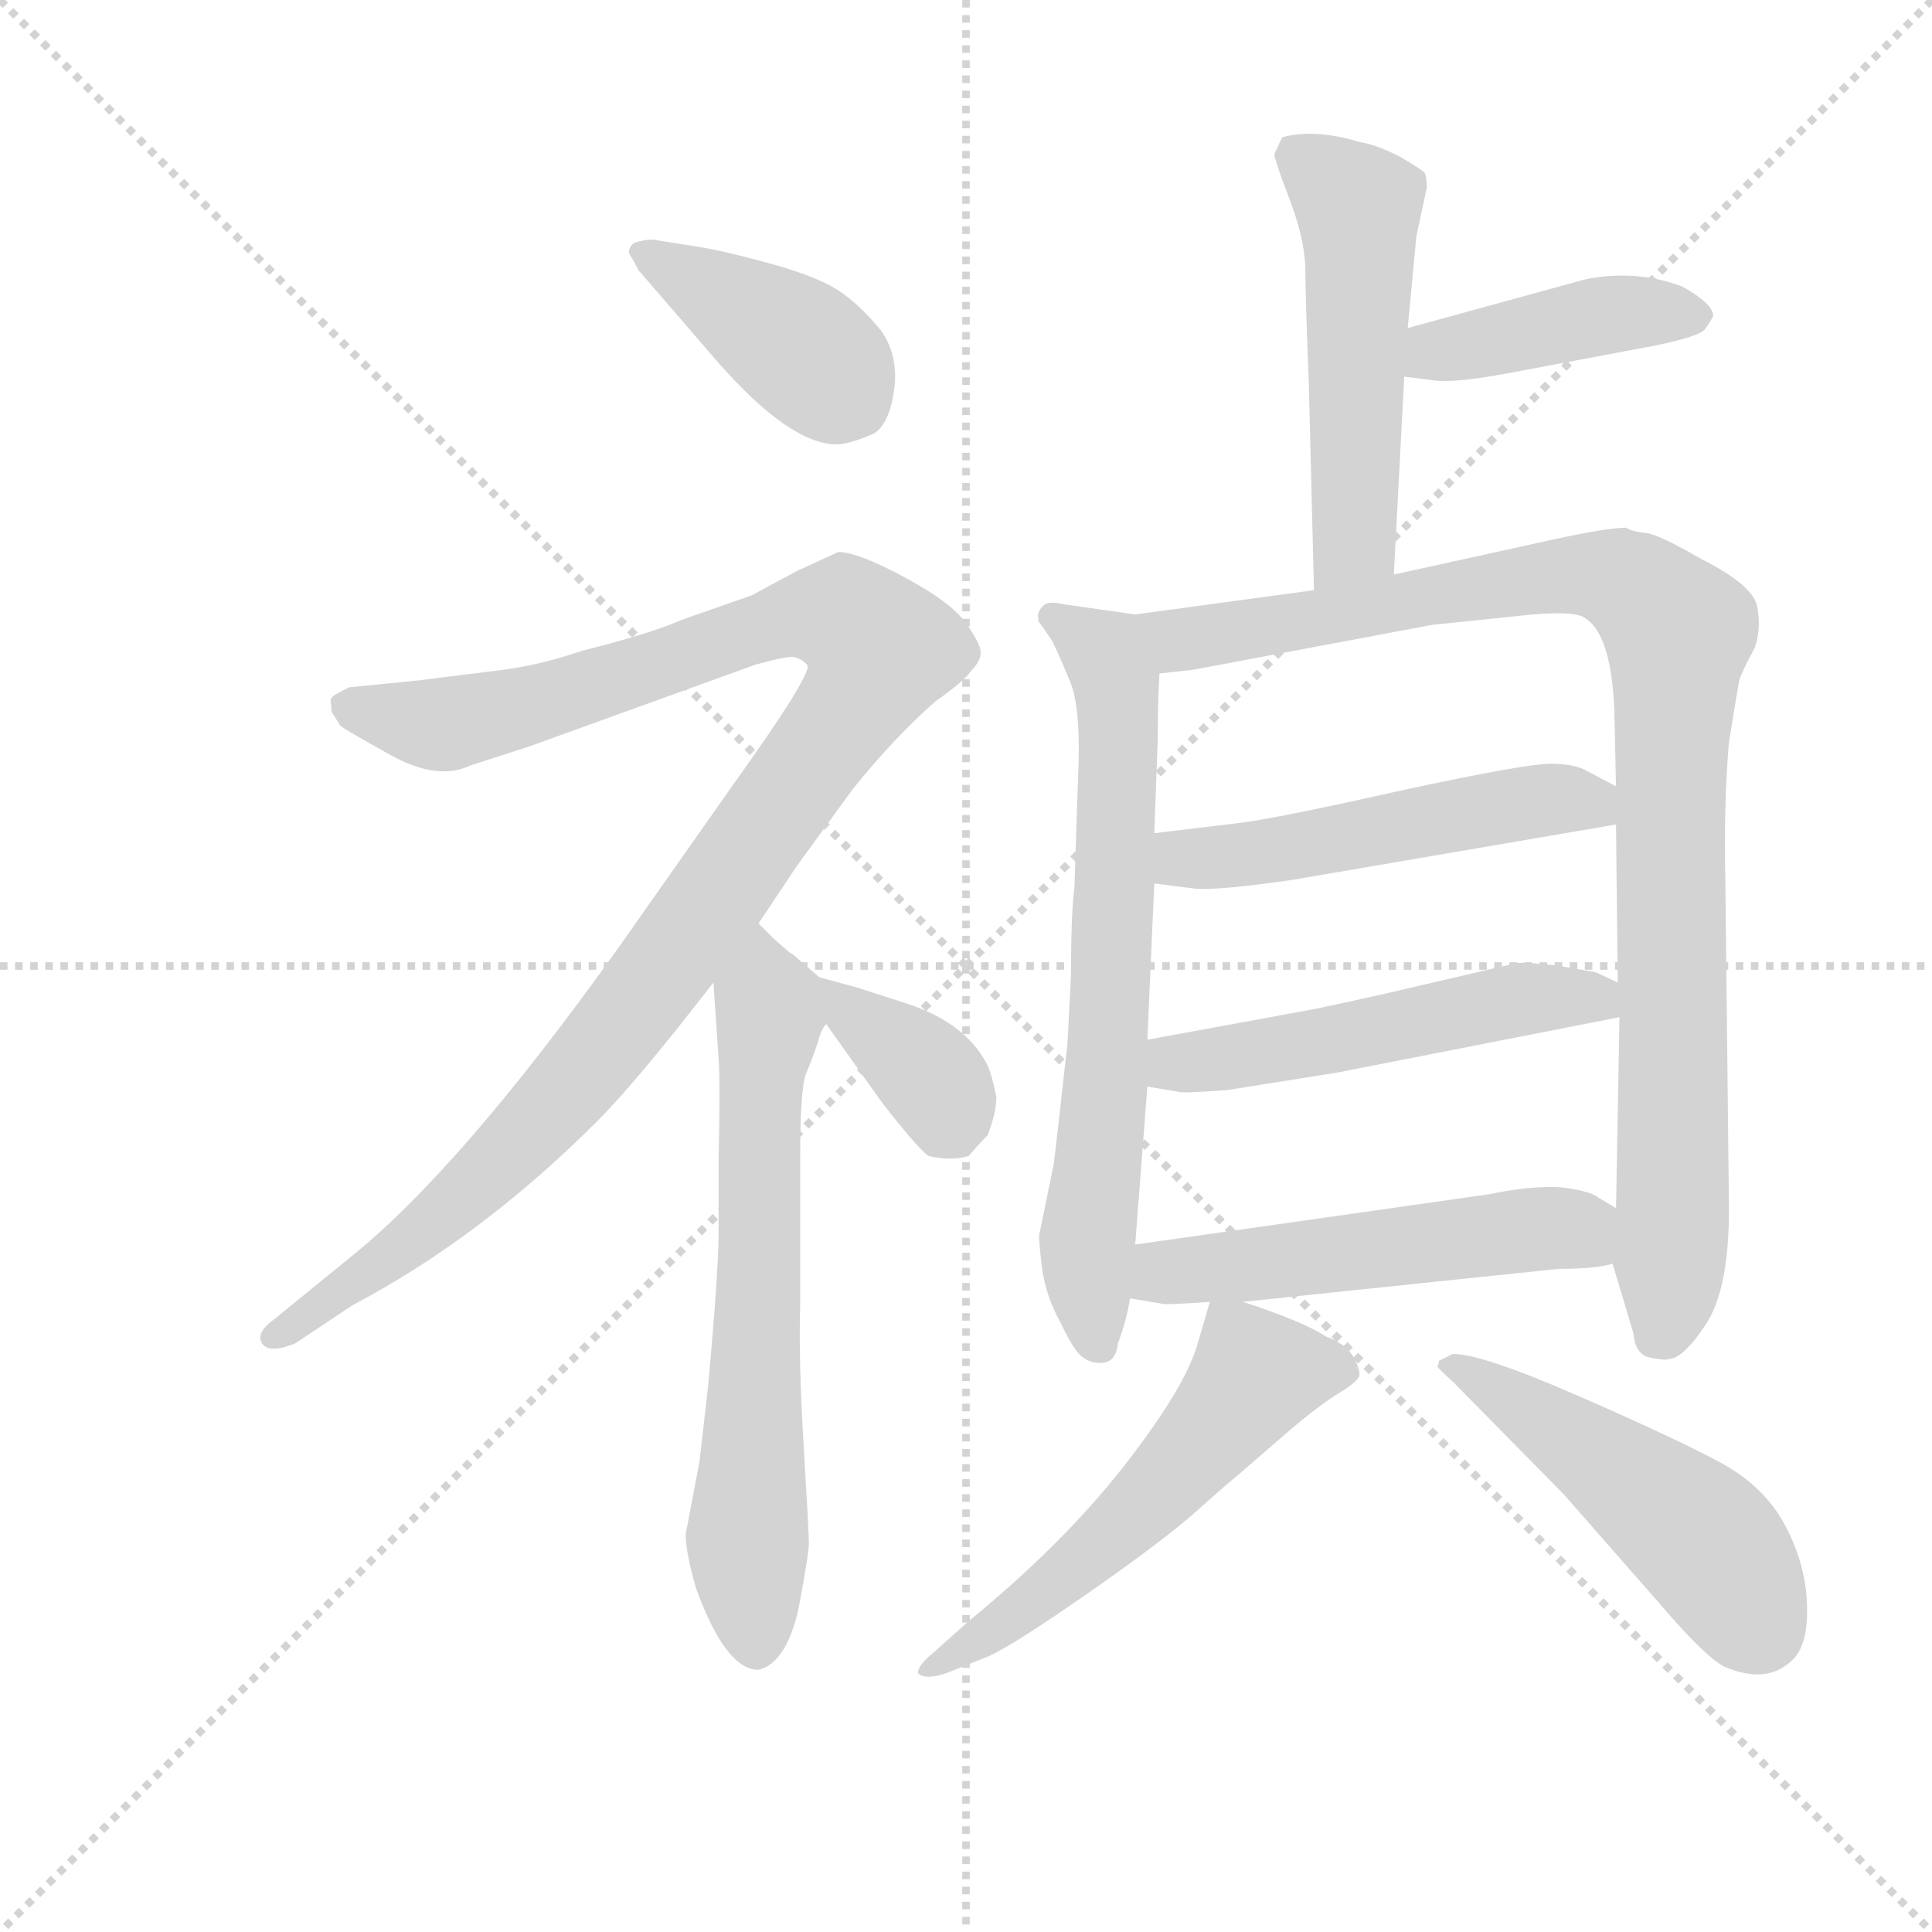 <svg version="1.1" viewBox="0 0 1024 1024" xmlns="http://www.w3.org/2000/svg">
  <g stroke="lightgray" stroke-dasharray="1,1" stroke-width="1" transform="scale(4, 4)">
    <line x1="0" y1="0" x2="256" y2="256"></line>
    <line x1="256" y1="0" x2="0" y2="256"></line>
    <line x1="128" y1="0" x2="128" y2="256"></line>
    <line x1="0" y1="128" x2="256" y2="128"></line>
  </g>
  <g transform="scale(0.92, -0.92) translate(60, -830)">
    <style type="text/css">
      
        @keyframes keyframes0 {
          from {
            stroke: blue;
            stroke-dashoffset: 401;
            stroke-width: 128;
          }
          57% {
            animation-timing-function: step-end;
            stroke: blue;
            stroke-dashoffset: 0;
            stroke-width: 128;
          }
          to {
            stroke: black;
            stroke-width: 1024;
          }
        }
        #make-me-a-hanzi-animation-0 {
          animation: keyframes0 0.576s both;
          animation-delay: 0s;
          animation-timing-function: linear;
        }
      
        @keyframes keyframes1 {
          from {
            stroke: blue;
            stroke-dashoffset: 1117;
            stroke-width: 128;
          }
          78% {
            animation-timing-function: step-end;
            stroke: blue;
            stroke-dashoffset: 0;
            stroke-width: 128;
          }
          to {
            stroke: black;
            stroke-width: 1024;
          }
        }
        #make-me-a-hanzi-animation-1 {
          animation: keyframes1 1.159s both;
          animation-delay: 0.576s;
          animation-timing-function: linear;
        }
      
        @keyframes keyframes2 {
          from {
            stroke: blue;
            stroke-dashoffset: 665;
            stroke-width: 128;
          }
          68% {
            animation-timing-function: step-end;
            stroke: blue;
            stroke-dashoffset: 0;
            stroke-width: 128;
          }
          to {
            stroke: black;
            stroke-width: 1024;
          }
        }
        #make-me-a-hanzi-animation-2 {
          animation: keyframes2 0.791s both;
          animation-delay: 1.735s;
          animation-timing-function: linear;
        }
      
        @keyframes keyframes3 {
          from {
            stroke: blue;
            stroke-dashoffset: 371;
            stroke-width: 128;
          }
          55% {
            animation-timing-function: step-end;
            stroke: blue;
            stroke-dashoffset: 0;
            stroke-width: 128;
          }
          to {
            stroke: black;
            stroke-width: 1024;
          }
        }
        #make-me-a-hanzi-animation-3 {
          animation: keyframes3 0.552s both;
          animation-delay: 2.527s;
          animation-timing-function: linear;
        }
      
        @keyframes keyframes4 {
          from {
            stroke: blue;
            stroke-dashoffset: 522;
            stroke-width: 128;
          }
          63% {
            animation-timing-function: step-end;
            stroke: blue;
            stroke-dashoffset: 0;
            stroke-width: 128;
          }
          to {
            stroke: black;
            stroke-width: 1024;
          }
        }
        #make-me-a-hanzi-animation-4 {
          animation: keyframes4 0.675s both;
          animation-delay: 3.078s;
          animation-timing-function: linear;
        }
      
        @keyframes keyframes5 {
          from {
            stroke: blue;
            stroke-dashoffset: 425;
            stroke-width: 128;
          }
          58% {
            animation-timing-function: step-end;
            stroke: blue;
            stroke-dashoffset: 0;
            stroke-width: 128;
          }
          to {
            stroke: black;
            stroke-width: 1024;
          }
        }
        #make-me-a-hanzi-animation-5 {
          animation: keyframes5 0.596s both;
          animation-delay: 3.753s;
          animation-timing-function: linear;
        }
      
        @keyframes keyframes6 {
          from {
            stroke: blue;
            stroke-dashoffset: 692;
            stroke-width: 128;
          }
          69% {
            animation-timing-function: step-end;
            stroke: blue;
            stroke-dashoffset: 0;
            stroke-width: 128;
          }
          to {
            stroke: black;
            stroke-width: 1024;
          }
        }
        #make-me-a-hanzi-animation-6 {
          animation: keyframes6 0.813s both;
          animation-delay: 4.349s;
          animation-timing-function: linear;
        }
      
        @keyframes keyframes7 {
          from {
            stroke: blue;
            stroke-dashoffset: 986;
            stroke-width: 128;
          }
          76% {
            animation-timing-function: step-end;
            stroke: blue;
            stroke-dashoffset: 0;
            stroke-width: 128;
          }
          to {
            stroke: black;
            stroke-width: 1024;
          }
        }
        #make-me-a-hanzi-animation-7 {
          animation: keyframes7 1.052s both;
          animation-delay: 5.162s;
          animation-timing-function: linear;
        }
      
        @keyframes keyframes8 {
          from {
            stroke: blue;
            stroke-dashoffset: 515;
            stroke-width: 128;
          }
          63% {
            animation-timing-function: step-end;
            stroke: blue;
            stroke-dashoffset: 0;
            stroke-width: 128;
          }
          to {
            stroke: black;
            stroke-width: 1024;
          }
        }
        #make-me-a-hanzi-animation-8 {
          animation: keyframes8 0.669s both;
          animation-delay: 6.215s;
          animation-timing-function: linear;
        }
      
        @keyframes keyframes9 {
          from {
            stroke: blue;
            stroke-dashoffset: 521;
            stroke-width: 128;
          }
          63% {
            animation-timing-function: step-end;
            stroke: blue;
            stroke-dashoffset: 0;
            stroke-width: 128;
          }
          to {
            stroke: black;
            stroke-width: 1024;
          }
        }
        #make-me-a-hanzi-animation-9 {
          animation: keyframes9 0.674s both;
          animation-delay: 6.884s;
          animation-timing-function: linear;
        }
      
        @keyframes keyframes10 {
          from {
            stroke: blue;
            stroke-dashoffset: 529;
            stroke-width: 128;
          }
          63% {
            animation-timing-function: step-end;
            stroke: blue;
            stroke-dashoffset: 0;
            stroke-width: 128;
          }
          to {
            stroke: black;
            stroke-width: 1024;
          }
        }
        #make-me-a-hanzi-animation-10 {
          animation: keyframes10 0.681s both;
          animation-delay: 7.558s;
          animation-timing-function: linear;
        }
      
        @keyframes keyframes11 {
          from {
            stroke: blue;
            stroke-dashoffset: 564;
            stroke-width: 128;
          }
          65% {
            animation-timing-function: step-end;
            stroke: blue;
            stroke-dashoffset: 0;
            stroke-width: 128;
          }
          to {
            stroke: black;
            stroke-width: 1024;
          }
        }
        #make-me-a-hanzi-animation-11 {
          animation: keyframes11 0.709s both;
          animation-delay: 8.238s;
          animation-timing-function: linear;
        }
      
        @keyframes keyframes12 {
          from {
            stroke: blue;
            stroke-dashoffset: 493;
            stroke-width: 128;
          }
          62% {
            animation-timing-function: step-end;
            stroke: blue;
            stroke-dashoffset: 0;
            stroke-width: 128;
          }
          to {
            stroke: black;
            stroke-width: 1024;
          }
        }
        #make-me-a-hanzi-animation-12 {
          animation: keyframes12 0.651s both;
          animation-delay: 8.947s;
          animation-timing-function: linear;
        }
      
    </style>
    
      <path d="M 308 674 L 309 673 L 353 622 Q 395 574 422 574 Q 429 574 443 580 Q 452 585 455 604.5 Q 458 624 448 639 Q 435 655 422.5 663 Q 410 671 382.5 678.5 Q 355 686 341 688 L 316 692 Q 311 692 305 690 Q 301 686 303 683 Q 305 680 308 674 Z" fill="lightgray"></path>
    
      <path d="M 131 420 L 136 412 Q 138 410 165 395 Q 192 380 211 389 L 245 400 L 375 447 Q 393 452 397 451.5 Q 401 451 405 447 Q 409 443 361 376 L 297 285 Q 205 156 141 105 L 98 70 Q 87 62 91 56 Q 95 50 110 56 L 143 78 Q 217 117 284 184 Q 307 207 351 264 L 377 298 L 399 331 L 431 375 Q 455 405 479 426 Q 496 438 499 443 Q 505 449 505 454 Q 505 459 496.5 471 Q 488 483 461 497.5 Q 434 512 423 512 L 399 501 L 373 487 L 333 473 Q 315 465 275 455 Q 252 447 229 444 L 181 438 L 141 434 Q 137 432 133.5 430 Q 130 428 130.5 425.5 Q 131 423 131 420 Z" fill="lightgray"></path>
    
      <path d="M 351 264 L 354 220 Q 355 208 354 162 L 354 120 Q 354 98 348 32 L 343 -12 L 335 -54 Q 335 -64 341 -85 Q 358 -132 377 -132 Q 393 -128 400 -97 Q 406 -65 406 -59 Q 406 -53 403 -3 Q 400 47 401 78 L 401 164 Q 401 206 405 213 Q 408 220 411 229 Q 413 237 416 240 C 424 257 424 257 412 267 L 397 280 Q 395 281 394 282 L 386 289 L 377 298 C 356 319 349 294 351 264 Z" fill="lightgray"></path>
    
      <path d="M 416 240 L 448 195 Q 469 168 475 164 Q 488 161 498 164 Q 504 171 509 176 Q 514 189 514 198 Q 511 213 508 218 Q 496 240 465 251 L 434 261 L 412 267 C 393 272 399 264 416 240 Z" fill="lightgray"></path>
    
      <path d="M 743 499 L 749 613 L 751 641 L 756 694 L 762 722 Q 762 727 761 730 Q 760 732 746 740 Q 732 747 724 748 Q 698 756 679 751 Q 678 750 676 745 Q 673 740 675 738 Q 675 736 683 715 Q 691 694 692 677 Q 692 660 694 610 L 697 490 C 698 460 741 469 743 499 Z" fill="lightgray"></path>
    
      <path d="M 749 613 L 765 611 Q 777 609 809 615 L 894 631 Q 918 636 922 640 Q 925 644 927 648 Q 927 655 909 665 Q 882 675 853 669 L 751 641 C 722 633 719 617 749 613 Z" fill="lightgray"></path>
    
      <path d="M 594 476 L 552 482 Q 544 484 541 481 Q 538 478 538 475 Q 538 472 539 471 Q 540 470 546 461 Q 551 451 557 436 Q 563 420 561 380 L 559 319 Q 557 303 557 268 L 555 229 Q 548 166 547 159 L 539 120 Q 538 119 540 102 Q 542 84 551 68 Q 559 51 564 48 Q 569 44 576 45 Q 583 46 584 56 Q 589 69 591 82 L 594 113 L 601 204 L 601 231 L 605 321 L 605 350 L 607 404 Q 607 428 608 442 C 609 472 610 474 594 476 Z" fill="lightgray"></path>
    
      <path d="M 869 102 L 881 62 Q 882 50 890 48 Q 900 46 901 47 Q 910 47 924 69 Q 937 91 936 140 L 934 322 Q 933 365 936 402 Q 941 433 942 438 Q 943 442 951 457 Q 955 469 952 482 Q 948 494 920 508 Q 896 522 888 523 Q 879 524 877 526 Q 866 526 834 519 L 743 499 L 697 490 L 594 476 C 564 472 578 438 608 442 L 626 444 Q 627 444 632 445 L 765 470 L 823 476 Q 848 478 853 474 Q 868 465 870 422 L 871 377 L 871 355 L 872 264 L 873 244 L 871 134 L 869 102 Z" fill="lightgray"></path>
    
      <path d="M 605 321 L 629 318 Q 642 317 684 323 L 871 355 C 901 360 898 363 871 377 L 854 386 Q 847 390 833 390 Q 819 390 749 375 Q 678 359 655 356 L 605 350 C 575 346 575 325 605 321 Z" fill="lightgray"></path>
    
      <path d="M 601 204 L 619 201 Q 620 200 647 202 L 710 212 L 873 244 C 902 250 899 251 872 264 L 859 270 L 835 274 Q 815 276 813 275 L 740 258 Q 718 253 699 249 L 601 231 C 571 226 571 209 601 204 Z" fill="lightgray"></path>
    
      <path d="M 656 80 L 838 99 Q 860 99 869 102 C 898 108 897 119 871 134 L 861 140 Q 856 144 839 146 Q 822 147 798 142 L 594 113 C 564 109 561 87 591 82 L 609 79 Q 610 78 637 80 L 656 80 Z" fill="lightgray"></path>
    
      <path d="M 637 80 L 630 56 Q 623 31 588 -14 Q 553 -59 498 -104 L 479 -121 Q 468 -130 469 -134 Q 473 -138 485 -134 L 510 -124 Q 525 -117 568 -87 Q 611 -57 630 -40 Q 649 -23 653 -20 L 683 6 Q 697 18 709 26 Q 721 33 723 37 Q 724 40 720 48 Q 715 56 704 60 Q 690 69 656 80 C 639 86 639 86 637 80 Z" fill="lightgray"></path>
    
      <path d="M 769 46 Q 769 44 768 43 Q 768 42 777 34 L 841 -31 L 898 -96 Q 922 -124 933 -130 Q 958 -141 973 -126 Q 982 -117 981 -93.5 Q 980 -70 968 -48 Q 956 -26 931 -12.5 Q 906 1 850 25.5 Q 794 50 777 50 L 769 46 Z" fill="lightgray"></path>
    
    
      <clipPath id="make-me-a-hanzi-clip-0">
        <path d="M 308 674 L 309 673 L 353 622 Q 395 574 422 574 Q 429 574 443 580 Q 452 585 455 604.5 Q 458 624 448 639 Q 435 655 422.5 663 Q 410 671 382.5 678.5 Q 355 686 341 688 L 316 692 Q 311 692 305 690 Q 301 686 303 683 Q 305 680 308 674 Z"></path>
      </clipPath>
      <path clip-path="url(#make-me-a-hanzi-clip-0)" d="M 312 684 L 399 631 L 429 600" fill="none" id="make-me-a-hanzi-animation-0" stroke-dasharray="273 546" stroke-linecap="round"></path>
    
      <clipPath id="make-me-a-hanzi-clip-1">
        <path d="M 131 420 L 136 412 Q 138 410 165 395 Q 192 380 211 389 L 245 400 L 375 447 Q 393 452 397 451.5 Q 401 451 405 447 Q 409 443 361 376 L 297 285 Q 205 156 141 105 L 98 70 Q 87 62 91 56 Q 95 50 110 56 L 143 78 Q 217 117 284 184 Q 307 207 351 264 L 377 298 L 399 331 L 431 375 Q 455 405 479 426 Q 496 438 499 443 Q 505 449 505 454 Q 505 459 496.5 471 Q 488 483 461 497.5 Q 434 512 423 512 L 399 501 L 373 487 L 333 473 Q 315 465 275 455 Q 252 447 229 444 L 181 438 L 141 434 Q 137 432 133.5 430 Q 130 428 130.5 425.5 Q 131 423 131 420 Z"></path>
      </clipPath>
      <path clip-path="url(#make-me-a-hanzi-clip-1)" d="M 138 423 L 183 413 L 209 415 L 404 476 L 427 475 L 448 456 L 432 424 L 342 298 L 261 196 L 178 115 L 97 62" fill="none" id="make-me-a-hanzi-animation-1" stroke-dasharray="989 1978" stroke-linecap="round"></path>
    
      <clipPath id="make-me-a-hanzi-clip-2">
        <path d="M 351 264 L 354 220 Q 355 208 354 162 L 354 120 Q 354 98 348 32 L 343 -12 L 335 -54 Q 335 -64 341 -85 Q 358 -132 377 -132 Q 393 -128 400 -97 Q 406 -65 406 -59 Q 406 -53 403 -3 Q 400 47 401 78 L 401 164 Q 401 206 405 213 Q 408 220 411 229 Q 413 237 416 240 C 424 257 424 257 412 267 L 397 280 Q 395 281 394 282 L 386 289 L 377 298 C 356 319 349 294 351 264 Z"></path>
      </clipPath>
      <path clip-path="url(#make-me-a-hanzi-clip-2)" d="M 377 289 L 383 244 L 370 -53 L 376 -119" fill="none" id="make-me-a-hanzi-animation-2" stroke-dasharray="537 1074" stroke-linecap="round"></path>
    
      <clipPath id="make-me-a-hanzi-clip-3">
        <path d="M 416 240 L 448 195 Q 469 168 475 164 Q 488 161 498 164 Q 504 171 509 176 Q 514 189 514 198 Q 511 213 508 218 Q 496 240 465 251 L 434 261 L 412 267 C 393 272 399 264 416 240 Z"></path>
      </clipPath>
      <path clip-path="url(#make-me-a-hanzi-clip-3)" d="M 416 261 L 470 216 L 491 176" fill="none" id="make-me-a-hanzi-animation-3" stroke-dasharray="243 486" stroke-linecap="round"></path>
    
      <clipPath id="make-me-a-hanzi-clip-4">
        <path d="M 743 499 L 749 613 L 751 641 L 756 694 L 762 722 Q 762 727 761 730 Q 760 732 746 740 Q 732 747 724 748 Q 698 756 679 751 Q 678 750 676 745 Q 673 740 675 738 Q 675 736 683 715 Q 691 694 692 677 Q 692 660 694 610 L 697 490 C 698 460 741 469 743 499 Z"></path>
      </clipPath>
      <path clip-path="url(#make-me-a-hanzi-clip-4)" d="M 687 742 L 723 708 L 720 519 L 703 498" fill="none" id="make-me-a-hanzi-animation-4" stroke-dasharray="394 788" stroke-linecap="round"></path>
    
      <clipPath id="make-me-a-hanzi-clip-5">
        <path d="M 749 613 L 765 611 Q 777 609 809 615 L 894 631 Q 918 636 922 640 Q 925 644 927 648 Q 927 655 909 665 Q 882 675 853 669 L 751 641 C 722 633 719 617 749 613 Z"></path>
      </clipPath>
      <path clip-path="url(#make-me-a-hanzi-clip-5)" d="M 754 620 L 767 628 L 874 650 L 918 648" fill="none" id="make-me-a-hanzi-animation-5" stroke-dasharray="297 594" stroke-linecap="round"></path>
    
      <clipPath id="make-me-a-hanzi-clip-6">
        <path d="M 594 476 L 552 482 Q 544 484 541 481 Q 538 478 538 475 Q 538 472 539 471 Q 540 470 546 461 Q 551 451 557 436 Q 563 420 561 380 L 559 319 Q 557 303 557 268 L 555 229 Q 548 166 547 159 L 539 120 Q 538 119 540 102 Q 542 84 551 68 Q 559 51 564 48 Q 569 44 576 45 Q 583 46 584 56 Q 589 69 591 82 L 594 113 L 601 204 L 601 231 L 605 321 L 605 350 L 607 404 Q 607 428 608 442 C 609 472 610 474 594 476 Z"></path>
      </clipPath>
      <path clip-path="url(#make-me-a-hanzi-clip-6)" d="M 546 475 L 578 450 L 585 412 L 580 254 L 566 116 L 572 56" fill="none" id="make-me-a-hanzi-animation-6" stroke-dasharray="564 1128" stroke-linecap="round"></path>
    
      <clipPath id="make-me-a-hanzi-clip-7">
        <path d="M 869 102 L 881 62 Q 882 50 890 48 Q 900 46 901 47 Q 910 47 924 69 Q 937 91 936 140 L 934 322 Q 933 365 936 402 Q 941 433 942 438 Q 943 442 951 457 Q 955 469 952 482 Q 948 494 920 508 Q 896 522 888 523 Q 879 524 877 526 Q 866 526 834 519 L 743 499 L 697 490 L 594 476 C 564 472 578 438 608 442 L 626 444 Q 627 444 632 445 L 765 470 L 823 476 Q 848 478 853 474 Q 868 465 870 422 L 871 377 L 871 355 L 872 264 L 873 244 L 871 134 L 869 102 Z"></path>
      </clipPath>
      <path clip-path="url(#make-me-a-hanzi-clip-7)" d="M 602 473 L 613 464 L 636 463 L 848 500 L 874 496 L 907 466 L 902 361 L 904 131 L 901 73 L 894 61" fill="none" id="make-me-a-hanzi-animation-7" stroke-dasharray="858 1716" stroke-linecap="round"></path>
    
      <clipPath id="make-me-a-hanzi-clip-8">
        <path d="M 605 321 L 629 318 Q 642 317 684 323 L 871 355 C 901 360 898 363 871 377 L 854 386 Q 847 390 833 390 Q 819 390 749 375 Q 678 359 655 356 L 605 350 C 575 346 575 325 605 321 Z"></path>
      </clipPath>
      <path clip-path="url(#make-me-a-hanzi-clip-8)" d="M 612 343 L 622 335 L 672 339 L 838 370 L 856 368 L 862 361" fill="none" id="make-me-a-hanzi-animation-8" stroke-dasharray="387 774" stroke-linecap="round"></path>
    
      <clipPath id="make-me-a-hanzi-clip-9">
        <path d="M 601 204 L 619 201 Q 620 200 647 202 L 710 212 L 873 244 C 902 250 899 251 872 264 L 859 270 L 835 274 Q 815 276 813 275 L 740 258 Q 718 253 699 249 L 601 231 C 571 226 571 209 601 204 Z"></path>
      </clipPath>
      <path clip-path="url(#make-me-a-hanzi-clip-9)" d="M 607 211 L 810 254 L 858 256 L 864 249" fill="none" id="make-me-a-hanzi-animation-9" stroke-dasharray="393 786" stroke-linecap="round"></path>
    
      <clipPath id="make-me-a-hanzi-clip-10">
        <path d="M 656 80 L 838 99 Q 860 99 869 102 C 898 108 897 119 871 134 L 861 140 Q 856 144 839 146 Q 822 147 798 142 L 594 113 C 564 109 561 87 591 82 L 609 79 Q 610 78 637 80 L 656 80 Z"></path>
      </clipPath>
      <path clip-path="url(#make-me-a-hanzi-clip-10)" d="M 597 89 L 611 97 L 822 122 L 847 121 L 862 108" fill="none" id="make-me-a-hanzi-animation-10" stroke-dasharray="401 802" stroke-linecap="round"></path>
    
      <clipPath id="make-me-a-hanzi-clip-11">
        <path d="M 637 80 L 630 56 Q 623 31 588 -14 Q 553 -59 498 -104 L 479 -121 Q 468 -130 469 -134 Q 473 -138 485 -134 L 510 -124 Q 525 -117 568 -87 Q 611 -57 630 -40 Q 649 -23 653 -20 L 683 6 Q 697 18 709 26 Q 721 33 723 37 Q 724 40 720 48 Q 715 56 704 60 Q 690 69 656 80 C 639 86 639 86 637 80 Z"></path>
      </clipPath>
      <path clip-path="url(#make-me-a-hanzi-clip-11)" d="M 714 40 L 663 38 L 621 -15 L 566 -67 L 473 -132" fill="none" id="make-me-a-hanzi-animation-11" stroke-dasharray="436 872" stroke-linecap="round"></path>
    
      <clipPath id="make-me-a-hanzi-clip-12">
        <path d="M 769 46 Q 769 44 768 43 Q 768 42 777 34 L 841 -31 L 898 -96 Q 922 -124 933 -130 Q 958 -141 973 -126 Q 982 -117 981 -93.5 Q 980 -70 968 -48 Q 956 -26 931 -12.5 Q 906 1 850 25.5 Q 794 50 777 50 L 769 46 Z"></path>
      </clipPath>
      <path clip-path="url(#make-me-a-hanzi-clip-12)" d="M 776 42 L 832 11 L 908 -46 L 929 -66 L 954 -108" fill="none" id="make-me-a-hanzi-animation-12" stroke-dasharray="365 730" stroke-linecap="round"></path>
    
  </g>
</svg>